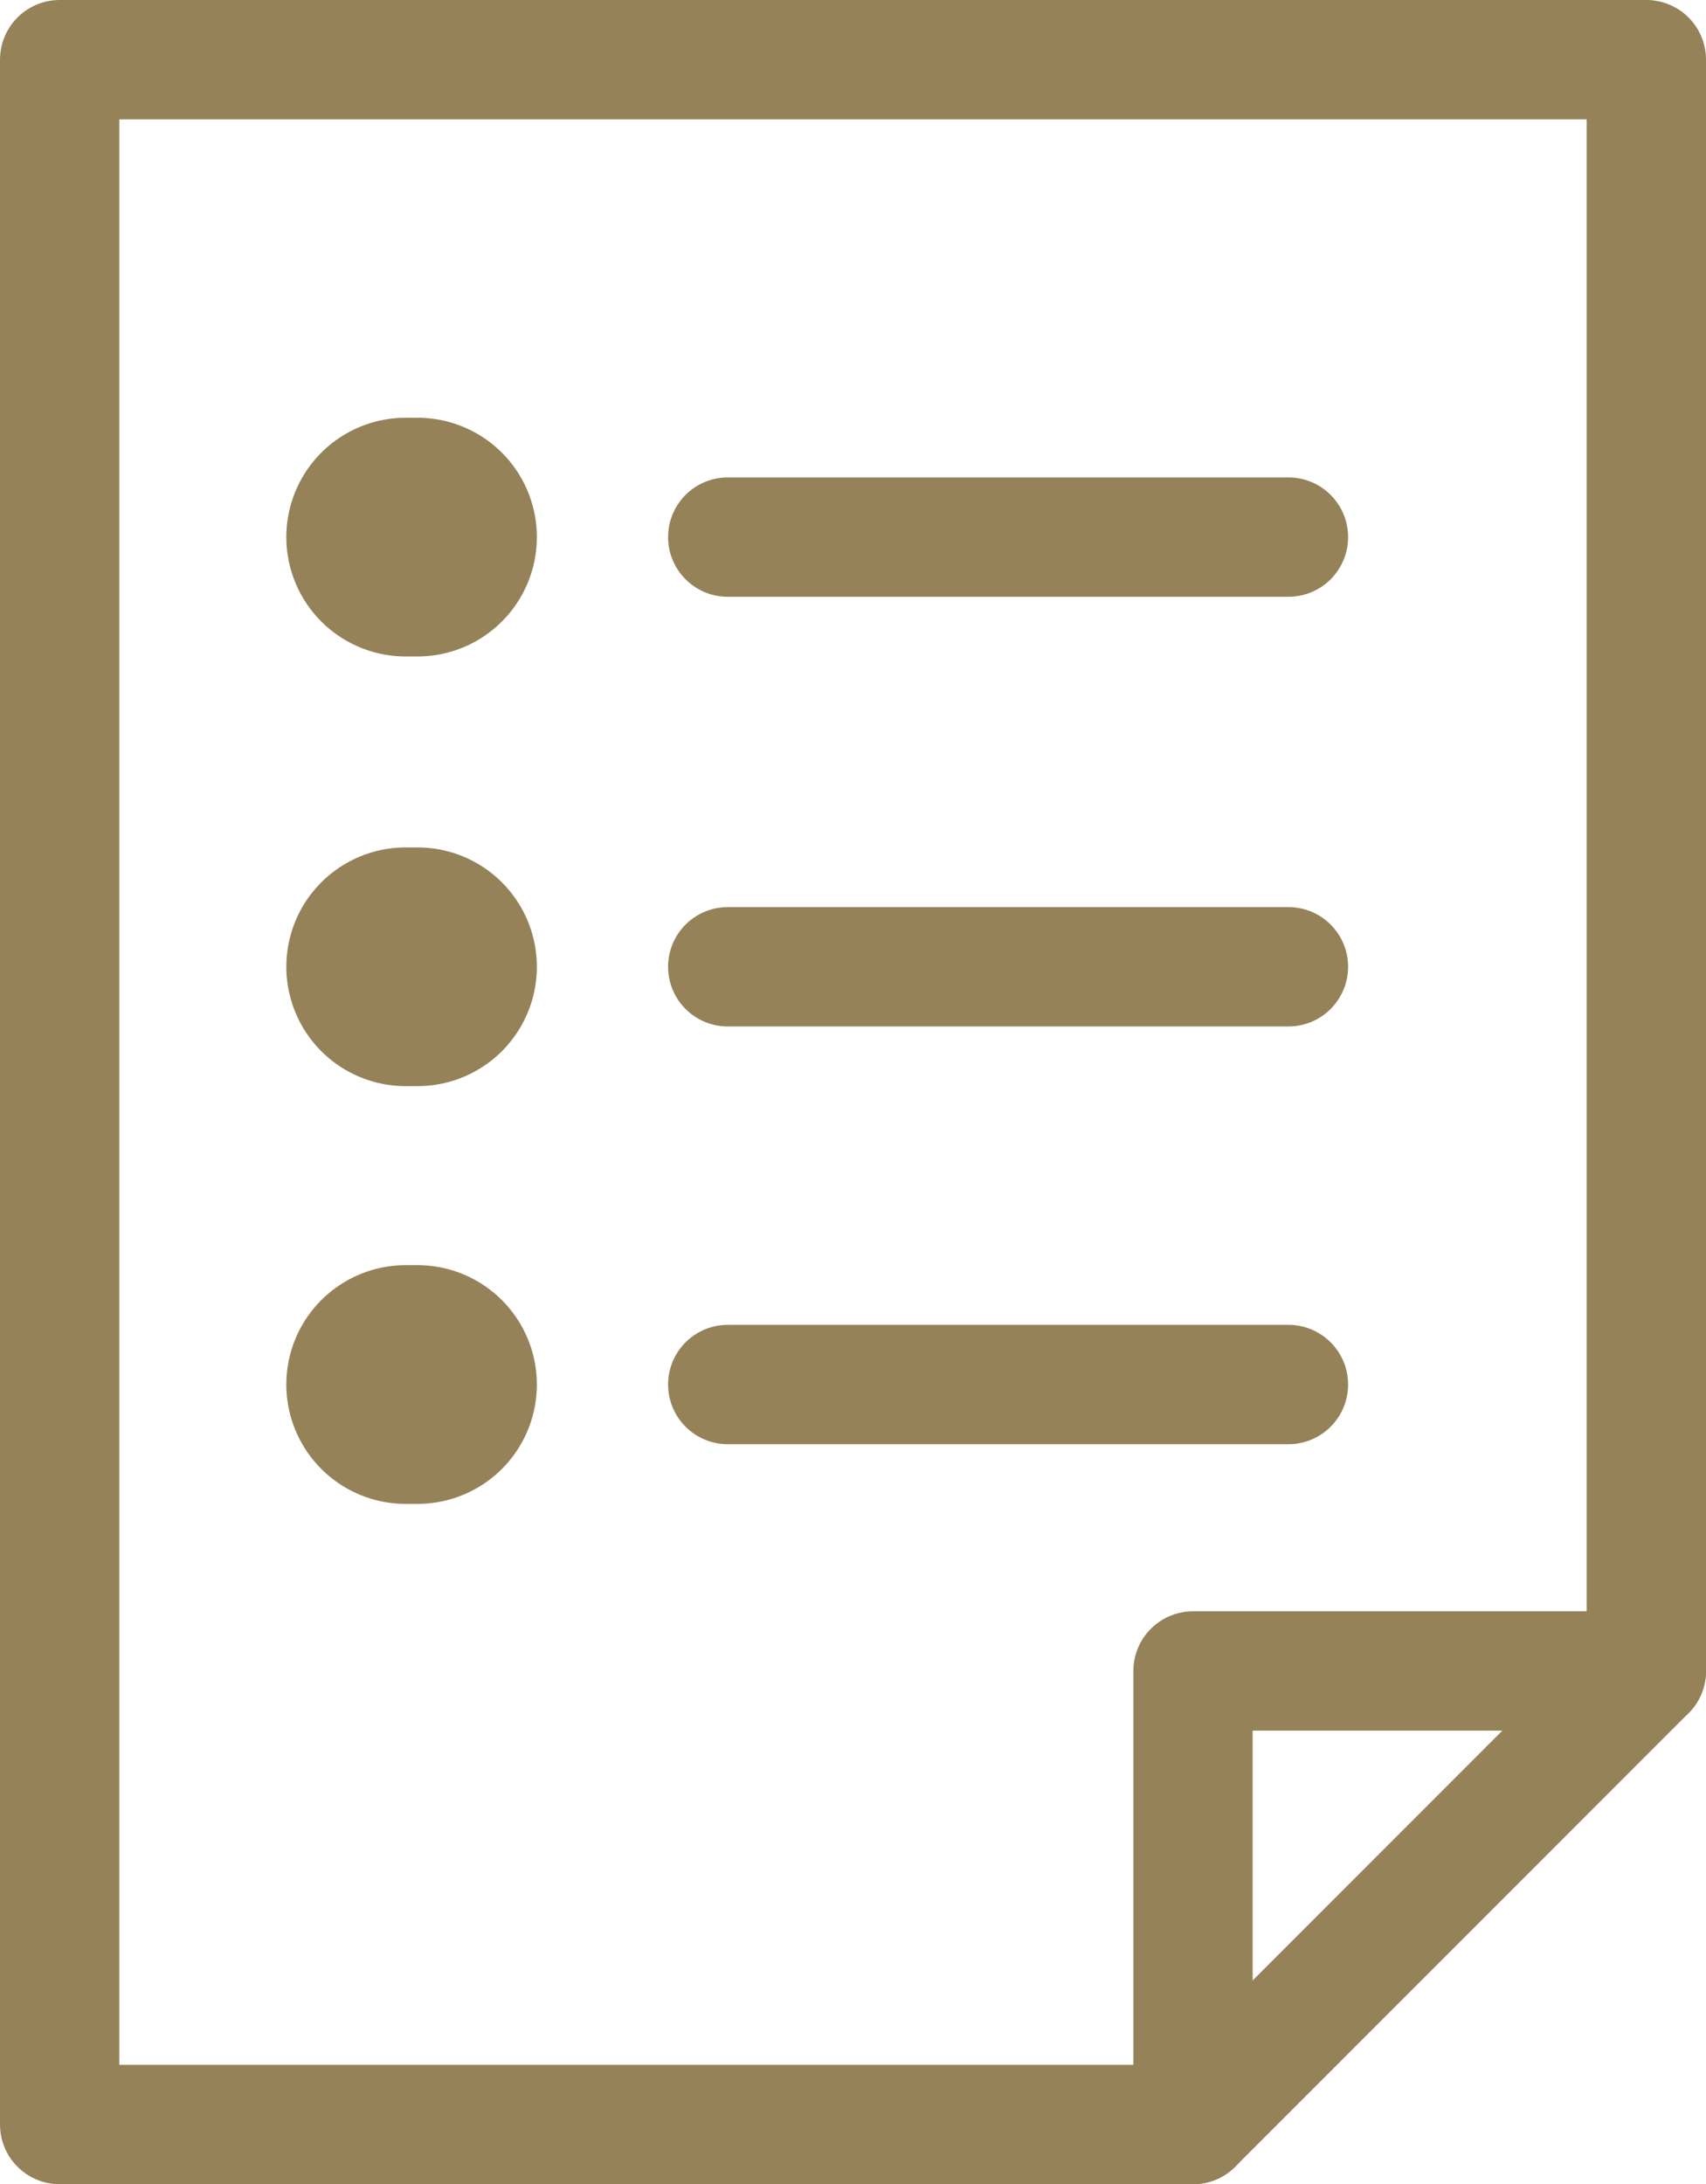 <?xml version="1.0" encoding="utf-8"?>
<!-- Generator: Adobe Illustrator 20.1.0, SVG Export Plug-In . SVG Version: 6.00 Build 0)  -->
<svg version="1.1" id="レイヤー_1" xmlns="http://www.w3.org/2000/svg" xmlns:xlink="http://www.w3.org/1999/xlink" x="0px"
	 y="0px" width="14.3px" height="18.3px" viewBox="0 0 14.3 18.3" style="enable-background:new 0 0 14.3 18.3;"
	 xml:space="preserve">
<style type="text/css">
	.st0{fill:none;stroke:#958259;stroke-linecap:round;stroke-linejoin:round;stroke-miterlimit:10;}
	.st1{fill:none;stroke:#958259;stroke-width:2;stroke-linecap:round;stroke-linejoin:round;stroke-miterlimit:10;}
</style>
<g>
	<polygon class="st0" points="13.8,12.2 13.8,14 10,17.8 0.5,17.8 0.5,0.5 13.8,0.5 13.8,5.4 	"/>
	<g>
		<line class="st1" x1="3.5" y1="4.5" x2="3.4" y2="4.5"/>
		<line class="st1" x1="3.5" y1="8.1" x2="3.4" y2="8.1"/>
		<line class="st1" x1="3.5" y1="11.6" x2="3.4" y2="11.6"/>
	</g>
	<g>
		<line class="st0" x1="6.1" y1="4.5" x2="10.8" y2="4.5"/>
		<line class="st0" x1="6.1" y1="8.1" x2="10.8" y2="8.1"/>
		<line class="st0" x1="6.1" y1="11.6" x2="10.8" y2="11.6"/>
	</g>
	<polyline class="st0" points="10,17.8 10,14 13.8,14 	"/>
</g>
</svg>
